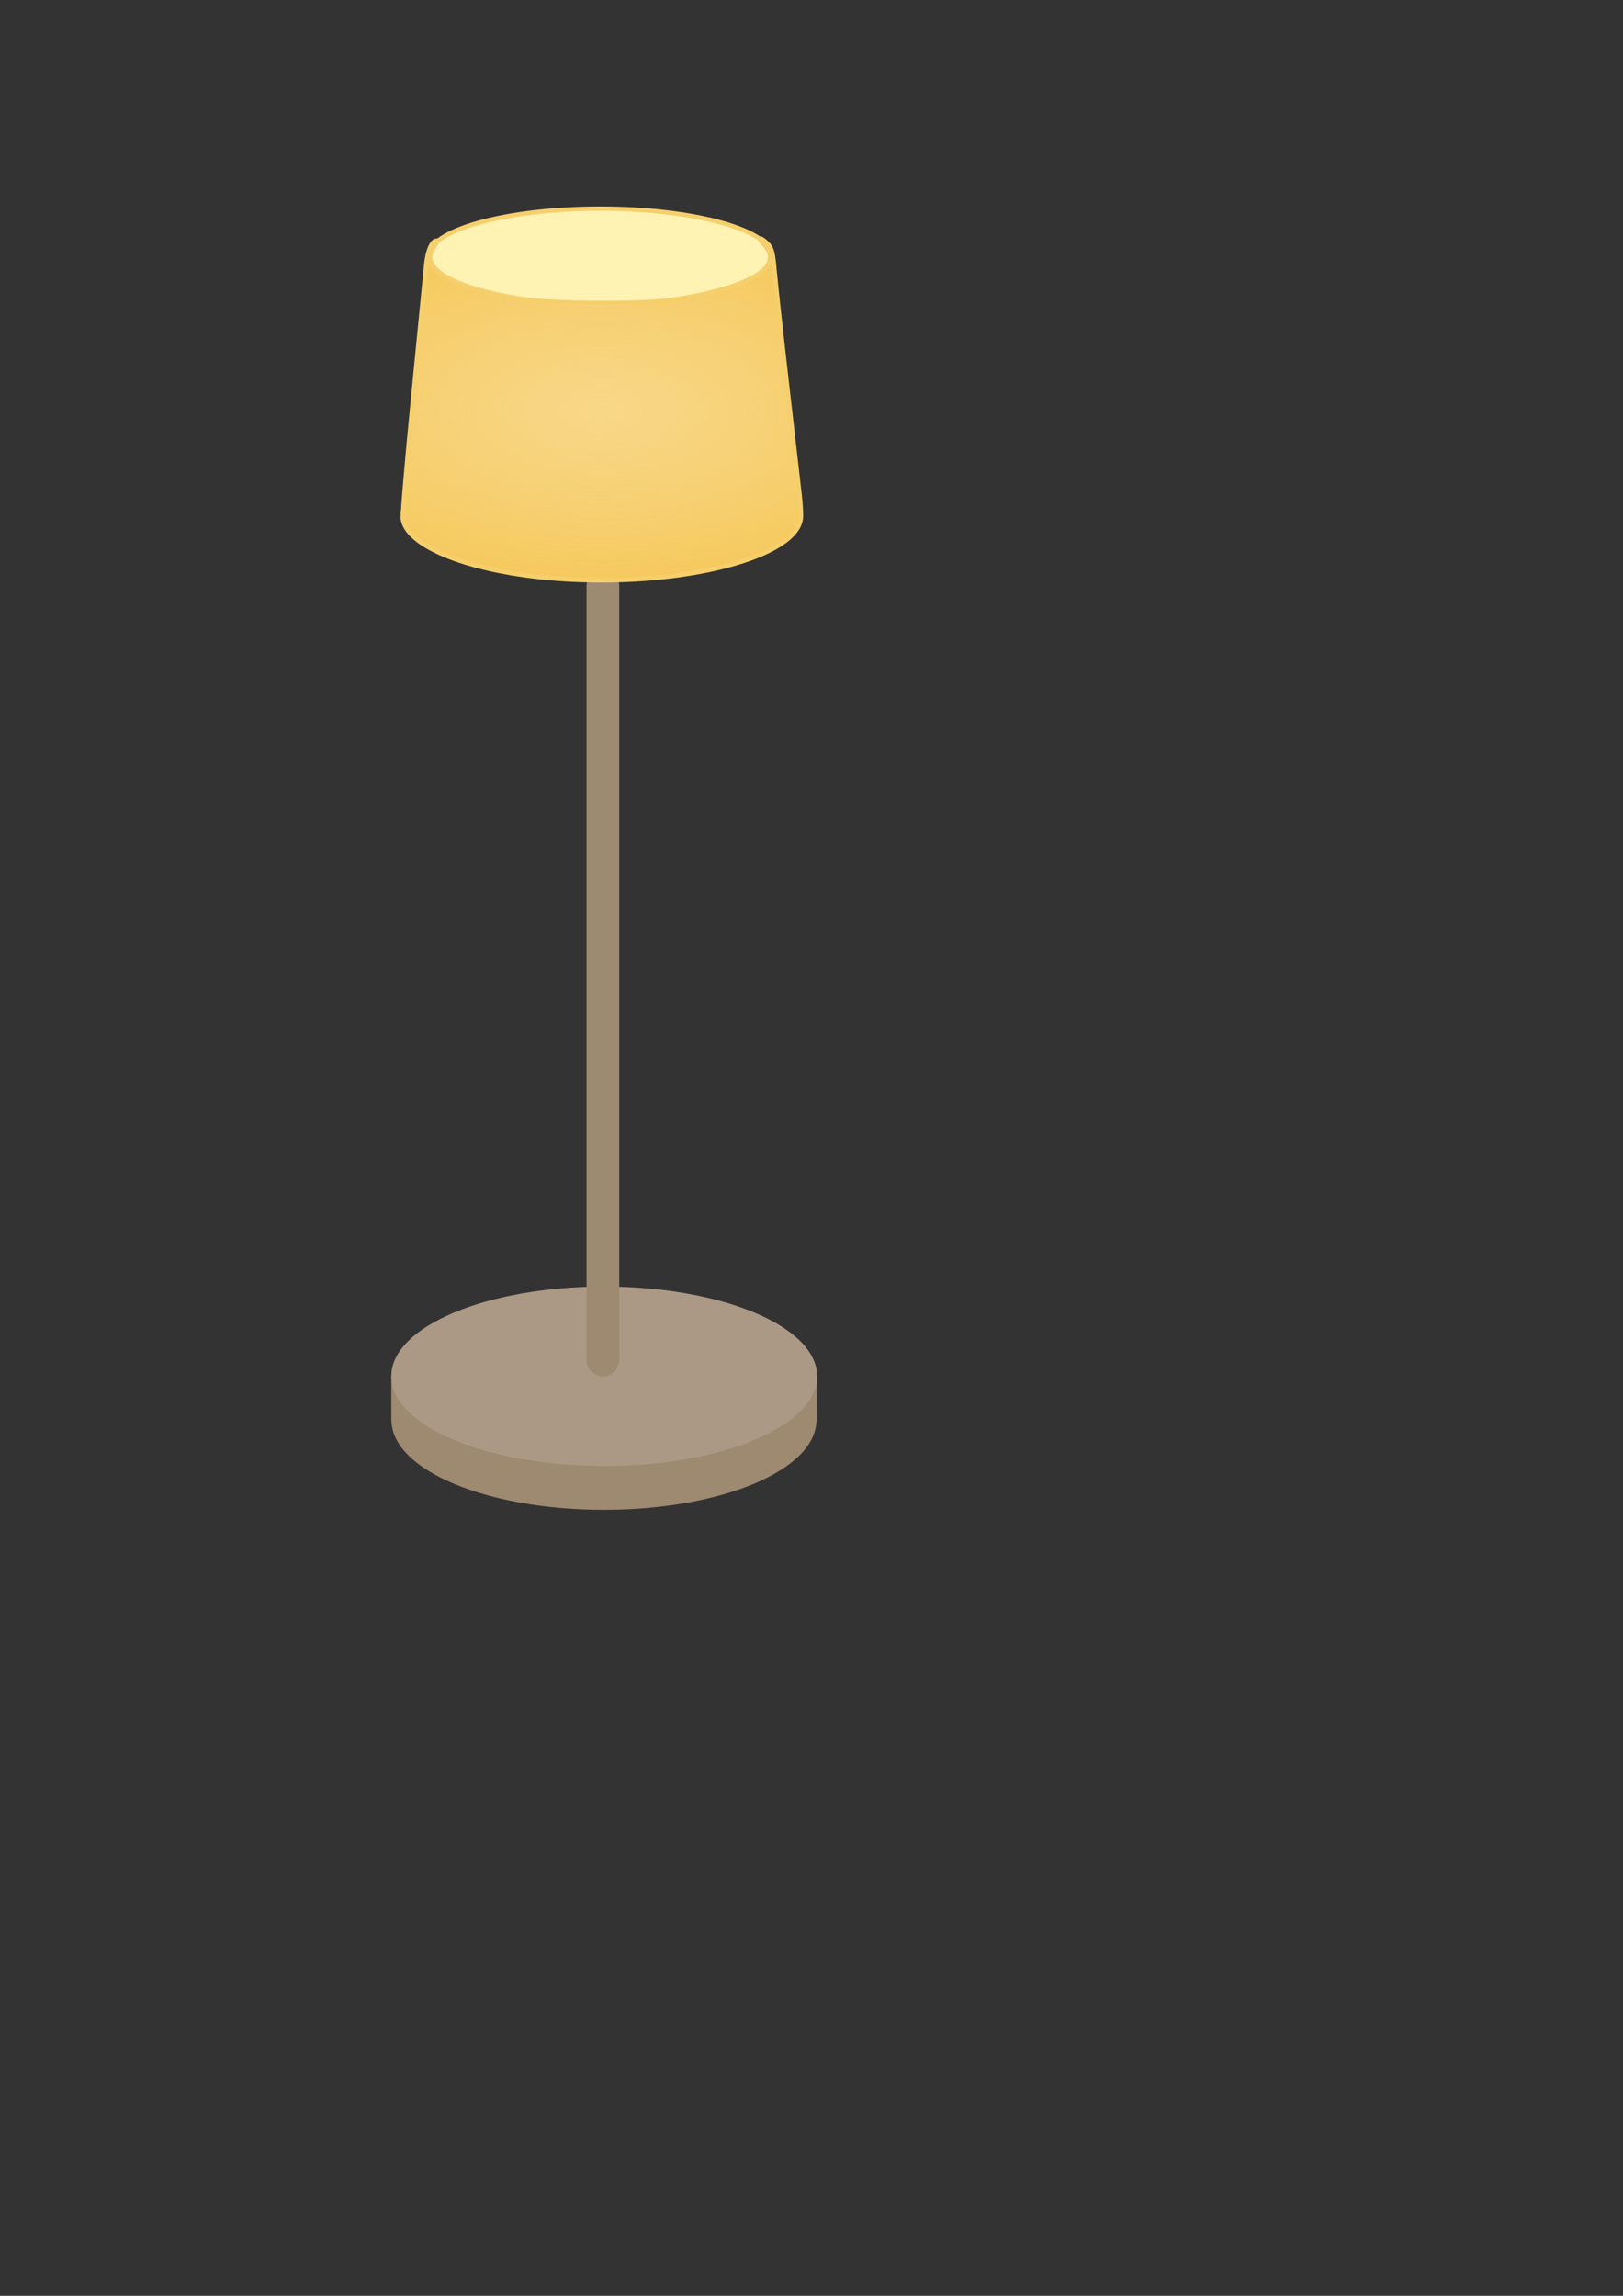 <?xml version="1.0" encoding="UTF-8" standalone="no"?>
<!-- Created with Inkscape (http://www.inkscape.org/) -->

<svg
   xmlns:dc="http://purl.org/dc/elements/1.1/"
   xmlns:cc="http://creativecommons.org/ns#"
   xmlns:rdf="http://www.w3.org/1999/02/22-rdf-syntax-ns#"
   xmlns:svg="http://www.w3.org/2000/svg"
   xmlns="http://www.w3.org/2000/svg"
   xmlns:xlink="http://www.w3.org/1999/xlink"
   xmlns:sodipodi="http://sodipodi.sourceforge.net/DTD/sodipodi-0.dtd"
   xmlns:inkscape="http://www.inkscape.org/namespaces/inkscape"
   width="210mm"
   height="297mm"
   viewBox="0 0 744.094 1052.362"
   id="svg4367"
   version="1.1"
   inkscape:version="0.91 r13725"
   sodipodi:docname="Lampe2_an.svg">
  <rect x="0" y="0" width="744.094" height="1052.362" fill="#333333" stroke="none"/>
  <defs
     id="defs4369">
    <linearGradient
       inkscape:collect="always"
       id="linearGradient4994">
      <stop
         style="stop-color:#f8d788;stop-opacity:1;"
         offset="0"
         id="stop4996" />
      <stop
         style="stop-color:#fae3ad;stop-opacity:0"
         offset="1"
         id="stop4998" />
    </linearGradient>
    <radialGradient
       inkscape:collect="always"
       xlink:href="#linearGradient4994"
       id="radialGradient5000"
       cx="275.95"
       cy="187.682"
       fx="275.95"
       fy="187.682"
       r="92.286"
       gradientTransform="matrix(-3.44,0.005,-0.002,-1.707,1225.661,506.808)"
       gradientUnits="userSpaceOnUse" />
  </defs>
  <sodipodi:namedview
     id="base"
     pagecolor="#ffffff"
     bordercolor="#666666"
     borderopacity="1.0"
     inkscape:pageopacity="0.0"
     inkscape:pageshadow="2"
     inkscape:zoom="1"
     inkscape:cx="287.79097"
     inkscape:cy="706.03126"
     inkscape:document-units="px"
     inkscape:current-layer="layer1"
     showgrid="false"
     inkscape:window-width="1366"
     inkscape:window-height="705"
     inkscape:window-x="-8"
     inkscape:window-y="-8"
     inkscape:window-maximized="1" />
  <g
     inkscape:label="Ebene 1"
     inkscape:groupmode="layer"
     id="layer1">
    <ellipse
       style="color:#000000;clip-rule:nonzero;display:inline;overflow:visible;visibility:visible;opacity:1;isolation:auto;mix-blend-mode:normal;color-interpolation:sRGB;color-interpolation-filters:linearRGB;solid-color:#000000;solid-opacity:1;fill:#9e8971;fill-opacity:1;fill-rule:nonzero;stroke:#9e8971;stroke-width:1.258;stroke-linecap:butt;stroke-linejoin:miter;stroke-miterlimit:4;stroke-dasharray:none;stroke-dashoffset:0;stroke-opacity:1;color-rendering:auto;image-rendering:auto;shape-rendering:auto;text-rendering:auto;enable-background:accumulate"
       id="path4940-4"
       cx="276.888"
       cy="650.961"
       rx="96.784"
       ry="40.497" />
    <rect
       style="opacity:1;fill:#9e8971;fill-opacity:1;fill-rule:evenodd;stroke:none;stroke-width:15;stroke-linecap:round;stroke-linejoin:bevel;stroke-miterlimit:4;stroke-dasharray:none;stroke-dashoffset:0;stroke-opacity:1"
       id="rect4965"
       width="195"
       height="20.8"
       x="179.4"
       y="630.762" />
    <ellipse
       style="color:#000000;clip-rule:nonzero;display:inline;overflow:visible;visibility:visible;opacity:1;isolation:auto;mix-blend-mode:normal;color-interpolation:sRGB;color-interpolation-filters:linearRGB;solid-color:#000000;solid-opacity:1;fill:#ac9985;fill-opacity:1;fill-rule:nonzero;stroke:#ac9985;stroke-width:1.26;stroke-linecap:butt;stroke-linejoin:miter;stroke-miterlimit:4;stroke-dasharray:none;stroke-dashoffset:0;stroke-opacity:1;color-rendering:auto;image-rendering:auto;shape-rendering:auto;text-rendering:auto;enable-background:accumulate"
       id="path4940"
       cx="277.012"
       cy="630.863"
       rx="96.984"
       ry="40.496" />
    <path
       style="color:#000000;clip-rule:nonzero;display:inline;overflow:visible;visibility:visible;opacity:1;isolation:auto;mix-blend-mode:normal;color-interpolation:sRGB;color-interpolation-filters:linearRGB;solid-color:#000000;solid-opacity:1;fill:none;fill-opacity:1;fill-rule:evenodd;stroke:#9e8971;stroke-width:15;stroke-linecap:round;stroke-linejoin:miter;stroke-miterlimit:4;stroke-dasharray:none;stroke-dashoffset:0;stroke-opacity:1;color-rendering:auto;image-rendering:auto;shape-rendering:auto;text-rendering:auto;enable-background:accumulate"
       d="m 276.4,268.725 0,354.674"
       id="path4925"
       inkscape:connector-curvature="0" />
    <ellipse
       style="color:#000000;clip-rule:nonzero;display:inline;overflow:visible;visibility:visible;opacity:1;isolation:auto;mix-blend-mode:normal;color-interpolation:sRGB;color-interpolation-filters:linearRGB;solid-color:#000000;solid-opacity:1;fill:#fff3b3;fill-opacity:1;fill-rule:nonzero;stroke:#f6cf6d;stroke-width:2;stroke-linecap:butt;stroke-linejoin:miter;stroke-miterlimit:4;stroke-dasharray:none;stroke-dashoffset:0;stroke-opacity:1;color-rendering:auto;image-rendering:auto;shape-rendering:auto;text-rendering:auto;enable-background:accumulate"
       id="path4915"
       cx="275.173"
       cy="117.892"
       rx="79.03"
       ry="22.251" />
    <path
       style="color:#000000;clip-rule:nonzero;display:inline;overflow:visible;visibility:visible;opacity:1;isolation:auto;mix-blend-mode:normal;color-interpolation:sRGB;color-interpolation-filters:linearRGB;solid-color:#000000;solid-opacity:1;fill:none;fill-opacity:1;fill-rule:evenodd;stroke:#f2b520;stroke-width:0.886px;stroke-linecap:butt;stroke-linejoin:miter;stroke-miterlimit:4;stroke-dasharray:none;stroke-dashoffset:0;stroke-opacity:1;color-rendering:auto;image-rendering:auto;shape-rendering:auto;text-rendering:auto;enable-background:accumulate"
       d="m 354.134,118.219 13.472,118.586 0,0"
       id="path4919"
       inkscape:connector-curvature="0" />
    <path
       style="color:#000000;clip-rule:nonzero;display:inline;overflow:visible;visibility:visible;opacity:1;isolation:auto;mix-blend-mode:normal;color-interpolation:sRGB;color-interpolation-filters:linearRGB;solid-color:#000000;solid-opacity:1;fill:none;fill-opacity:1;fill-rule:evenodd;stroke:#f2b520;stroke-width:0.886px;stroke-linecap:butt;stroke-linejoin:miter;stroke-miterlimit:4;stroke-dasharray:none;stroke-dashoffset:0;stroke-opacity:1;color-rendering:auto;image-rendering:auto;shape-rendering:auto;text-rendering:auto;enable-background:accumulate"
       d="m 184.143,235.564 11.876,-118.231"
       id="path4921"
       inkscape:connector-curvature="0" />
    <g
       id="g4980"
       style="fill:#f2b520;fill-opacity:1;stroke:#f2b520;stroke-opacity:1">
      <ellipse
         ry="29.924"
         rx="91.69"
         cy="236.469"
         cx="275.925"
         id="path4917"
         style="color:#000000;clip-rule:nonzero;display:inline;overflow:visible;visibility:visible;opacity:1;isolation:auto;mix-blend-mode:normal;color-interpolation:sRGB;color-interpolation-filters:linearRGB;solid-color:#000000;solid-opacity:1;fill:#f2b520;fill-opacity:1;fill-rule:nonzero;stroke:#f2b520;stroke-width:0.721;stroke-linecap:butt;stroke-linejoin:miter;stroke-miterlimit:4;stroke-dasharray:none;stroke-dashoffset:0;stroke-opacity:1;color-rendering:auto;image-rendering:auto;shape-rendering:auto;text-rendering:auto;enable-background:accumulate" />
      <path
         inkscape:connector-curvature="0"
         id="path4923"
         d="m 185.142,230.703 c 0.055,-0.39 2.533,-25.038 5.505,-54.773 2.973,-29.735 5.45,-54.339 5.506,-54.676 l 0.101,-0.613 0.559,1.056 c 0.762,1.44 3.182,3.83 5.26,5.195 13.27,8.719 43.504,14.082 76.754,13.617 8.231,-0.115 11.714,-0.272 18.612,-0.84 25.542,-2.101 45.688,-7.717 53.658,-14.958 0.605,-0.55 1.503,-1.601 1.994,-2.336 0.491,-0.735 0.894,-1.243 0.894,-1.129 0,0.296 12.209,107.891 12.34,108.747 l 0.108,0.709 -0.771,-1.152 c -0.963,-1.438 -3.348,-3.836 -5.189,-5.214 -11.261,-8.438 -33.372,-14.752 -59.931,-17.117 -7.613,-0.678 -12.391,-0.906 -21.182,-1.01 -13.593,-0.161 -24.375,0.403 -36.305,1.9 -29.507,3.704 -51.276,12.144 -57.374,22.244 l -0.639,1.058 0.1,-0.709 z"
         style="opacity:1;fill:#f2b520;fill-opacity:1;fill-rule:evenodd;stroke:#f2b520;stroke-width:0.886;stroke-linecap:butt;stroke-linejoin:bevel;stroke-miterlimit:4;stroke-dasharray:none;stroke-dashoffset:0;stroke-opacity:1" />
    </g>
    <path
       style="opacity:1;fill:url(#radialGradient5000);fill-opacity:1;fill-rule:evenodd;stroke:#f6cf6d;stroke-width:2;stroke-linecap:round;stroke-linejoin:bevel;stroke-miterlimit:4;stroke-dasharray:none;stroke-dashoffset:0;stroke-opacity:1"
       d="m 255.053,265.247 c -38.844,-2.976 -68.356,-14.417 -70.356,-27.275 -0.269,-1.727 1.917,-27.44 4.857,-57.14 2.94,-29.7 5.587,-56.661 5.883,-59.914 0.532,-5.846 2.614,-10.586 4.649,-10.586 0.577,0 0.117,1.186 -1.023,2.635 -7.578,9.633 8.127,19.04 40.163,24.055 14.04,2.198 54.485,2.5 68.265,0.509 20.748,-2.997 36.787,-8.226 42.746,-13.936 3.628,-3.476 3.653,-7.716 0.066,-11.459 -1.478,-1.543 -2.231,-2.805 -1.674,-2.805 0.557,0 2.057,1.111 3.332,2.469 1.938,2.063 2.457,4.078 3.154,12.25 0.459,5.379 3.078,29.356 5.82,53.281 2.742,23.925 5.291,46.2 5.665,49.5 0.373,3.3 0.658,7.7 0.633,9.777 -0.232,18.834 -55.612,32.972 -112.181,28.639 z"
       id="path4984"
       inkscape:connector-curvature="0" />
  </g>
</svg>

